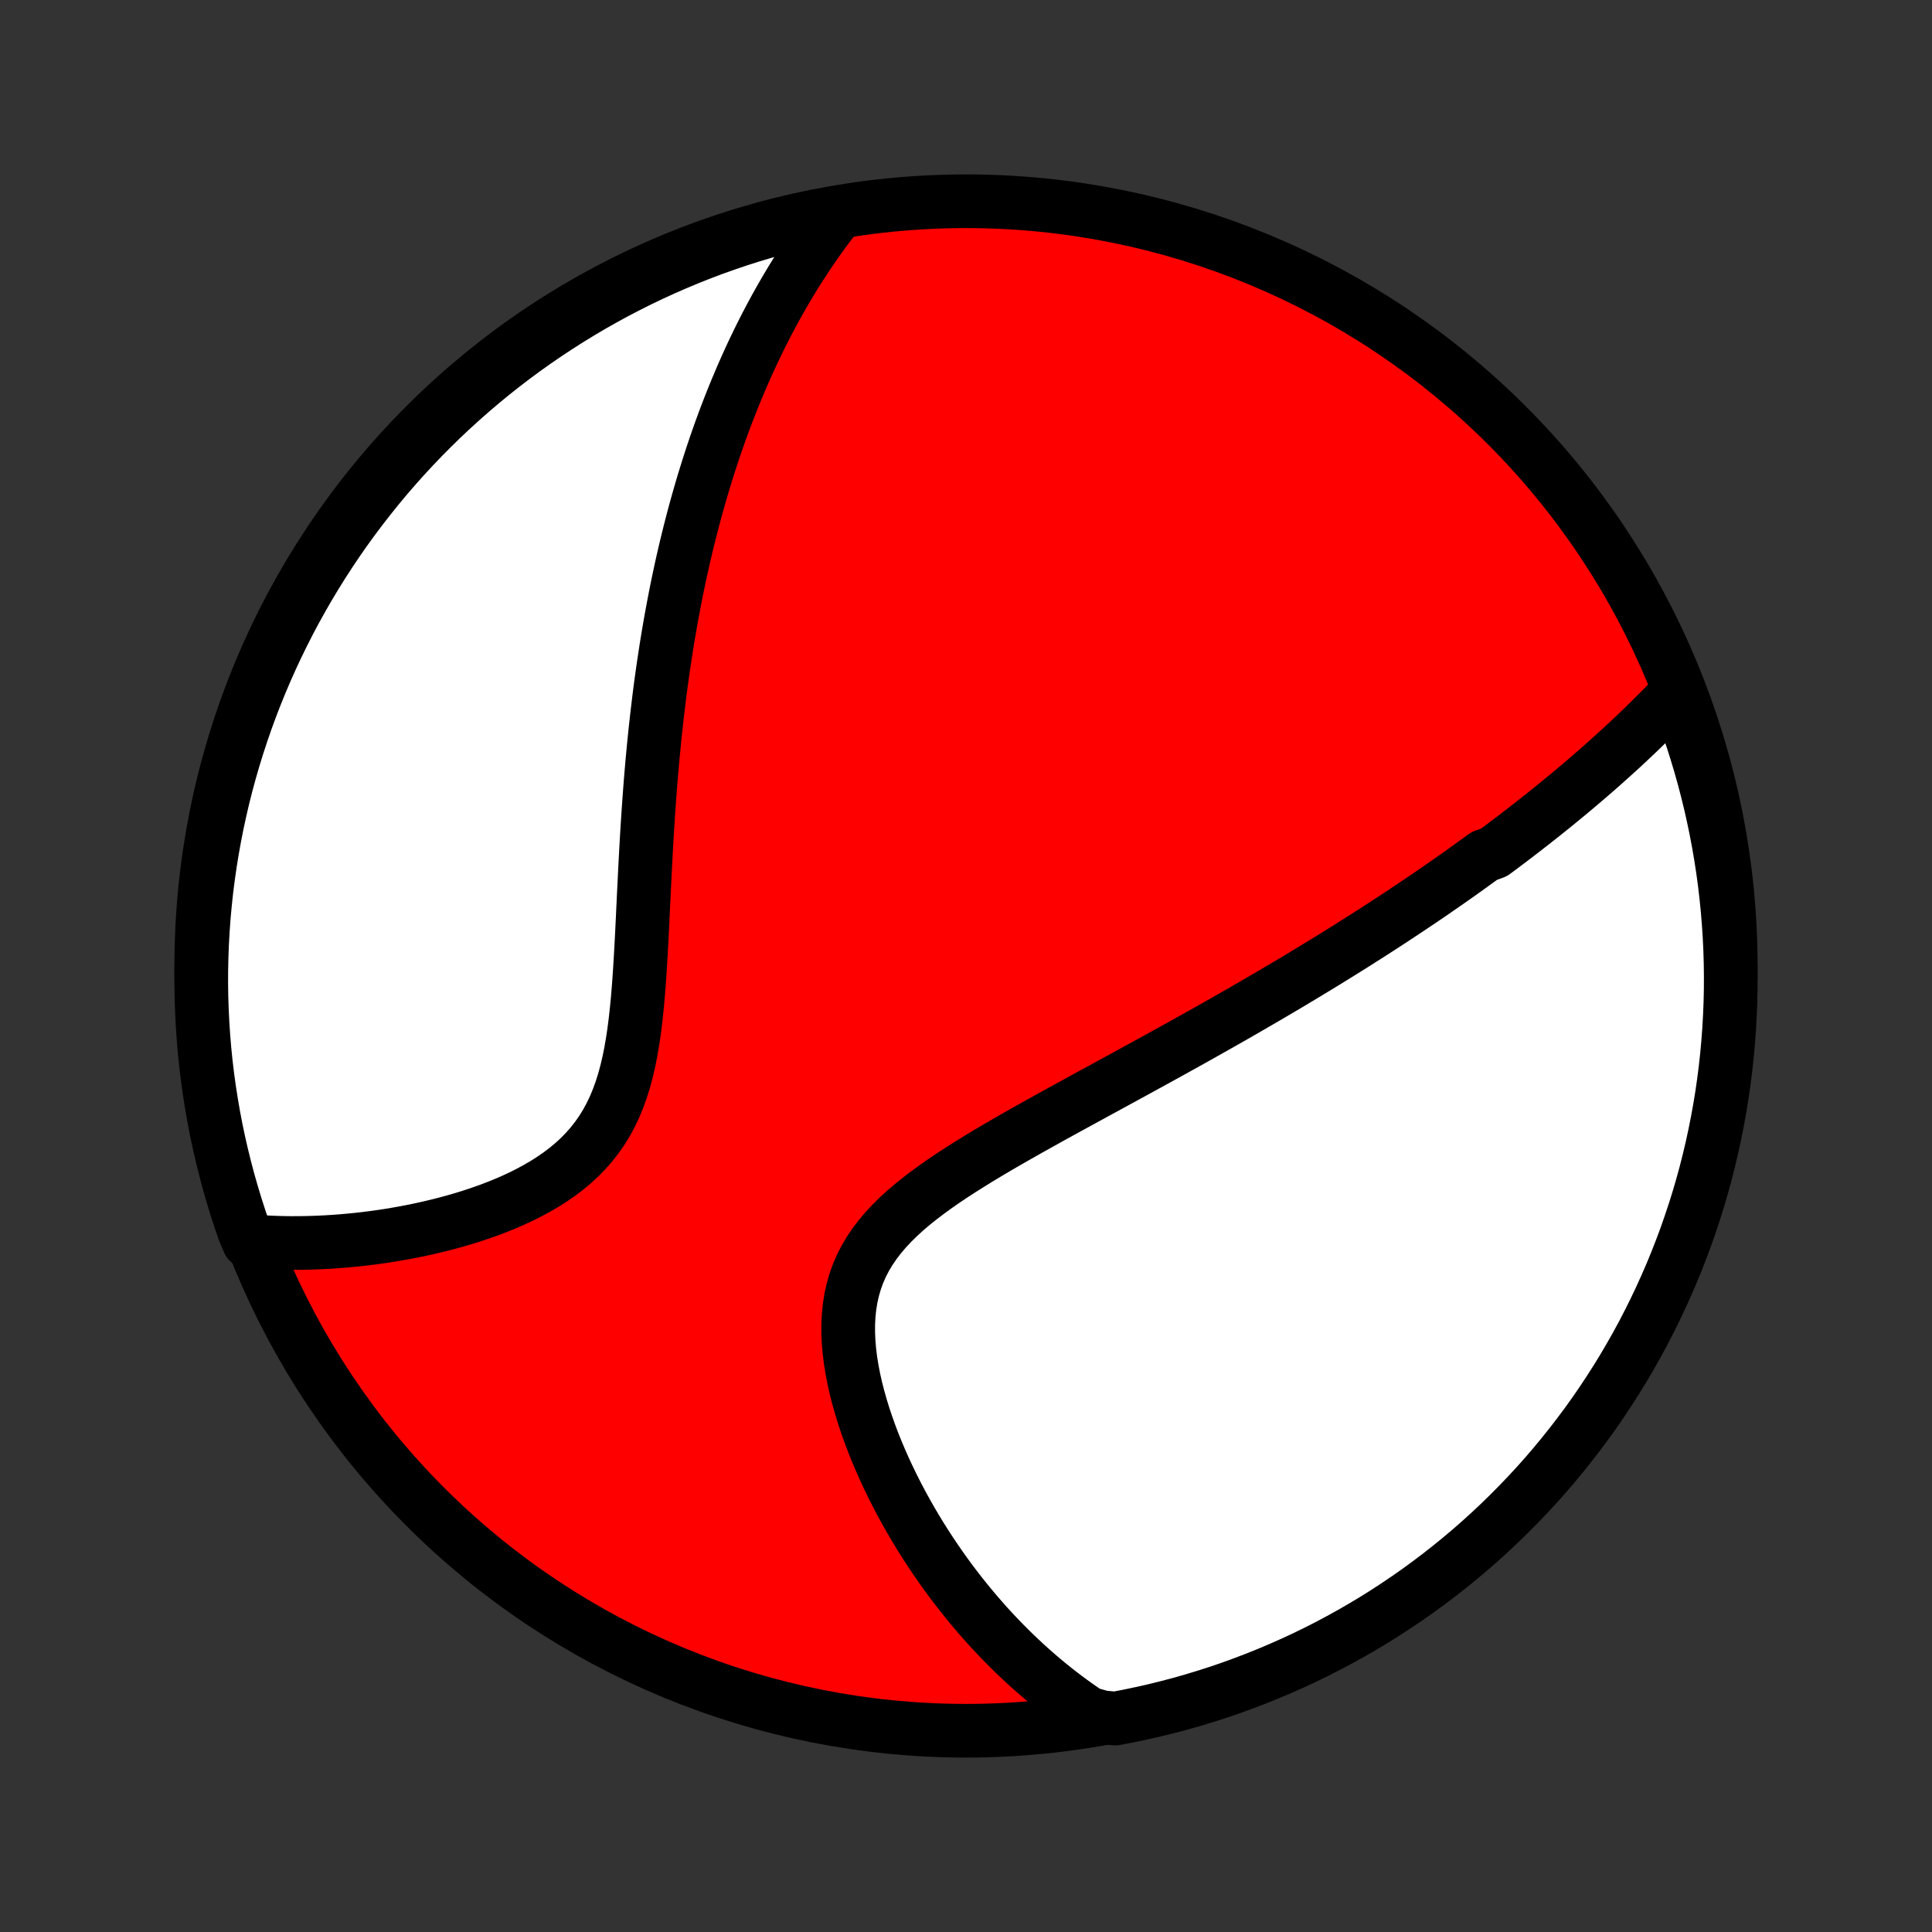 <?xml version="1.0" encoding="utf-8" standalone="no"?>
<!DOCTYPE svg PUBLIC "-//W3C//DTD SVG 1.1//EN"
  "http://www.w3.org/Graphics/SVG/1.1/DTD/svg11.dtd">
<!-- Created with matplotlib (http://matplotlib.org/) -->
<svg height="72pt" version="1.1" viewBox="0 0 72 72" width="72pt" xmlns="http://www.w3.org/2000/svg" xmlns:xlink="http://www.w3.org/1999/xlink">
 <rect x="0" y="0" width="72" height="72" fill="#333333" stroke="none"/>
 <defs>
  <style type="text/css">
*{stroke-linecap:butt;stroke-linejoin:round;}
  </style>
 </defs>
 <g id="figure_1">
  <g id="patch_1">
   <path d="
M0 72
L72 72
L72 0
L0 0
z
" style="fill:none;"/>
  </g>
  <g id="axes_1">
   <g id="PatchCollection_1">
    <defs>
     <path d="
M36 -7.5
C43.558 -7.5 50.808 -10.503 56.153 -15.848
C61.497 -21.192 64.5 -28.442 64.5 -36
C64.5 -43.558 61.497 -50.808 56.153 -56.153
C50.808 -61.497 43.558 -64.5 36 -64.5
C28.442 -64.5 21.192 -61.497 15.848 -56.153
C10.503 -50.808 7.5 -43.558 7.5 -36
C7.5 -28.442 10.503 -21.192 15.848 -15.848
C21.192 -10.503 28.442 -7.5 36 -7.5
z
" id="C0_0_a811fe30f3"/>
     <path d="
M62.568 -46.241
L62.404 -46.069
L62.24 -45.898
L62.075 -45.728
L61.91 -45.56
L61.745 -45.394
L61.578 -45.229
L61.412 -45.065
L61.245 -44.903
L61.078 -44.742
L60.91 -44.582
L60.742 -44.423
L60.574 -44.266
L60.405 -44.11
L60.236 -43.956
L60.066 -43.802
L59.896 -43.65
L59.726 -43.498
L59.556 -43.348
L59.385 -43.199
L59.213 -43.05
L59.042 -42.903
L58.87 -42.757
L58.697 -42.611
L58.524 -42.466
L58.351 -42.322
L58.177 -42.179
L58.003 -42.037
L57.828 -41.895
L57.652 -41.754
L57.477 -41.614
L57.3 -41.474
L57.123 -41.334
L56.945 -41.196
L56.767 -41.057
L56.588 -40.92
L56.408 -40.782
L56.228 -40.645
L56.046 -40.509
L55.864 -40.372
L55.681 -40.236
L55.313 -40.1
L55.127 -39.965
L54.94 -39.83
L54.752 -39.694
L54.564 -39.559
L54.374 -39.424
L54.183 -39.289
L53.99 -39.154
L53.797 -39.02
L53.602 -38.885
L53.406 -38.749
L53.208 -38.614
L53.009 -38.479
L52.808 -38.343
L52.606 -38.208
L52.402 -38.072
L52.197 -37.936
L51.99 -37.799
L51.781 -37.663
L51.571 -37.525
L51.358 -37.388
L51.144 -37.25
L50.928 -37.112
L50.709 -36.973
L50.489 -36.833
L50.266 -36.693
L50.042 -36.553
L49.815 -36.412
L49.586 -36.27
L49.354 -36.128
L49.12 -35.985
L48.883 -35.841
L48.644 -35.697
L48.403 -35.551
L48.159 -35.405
L47.912 -35.258
L47.662 -35.111
L47.41 -34.962
L47.154 -34.812
L46.896 -34.662
L46.635 -34.511
L46.371 -34.358
L46.104 -34.205
L45.834 -34.05
L45.561 -33.895
L45.284 -33.738
L45.005 -33.581
L44.722 -33.422
L44.436 -33.262
L44.148 -33.101
L43.855 -32.939
L43.56 -32.776
L43.262 -32.611
L42.96 -32.445
L42.656 -32.278
L42.348 -32.11
L42.038 -31.94
L41.724 -31.769
L41.408 -31.597
L41.09 -31.423
L40.768 -31.248
L40.445 -31.071
L40.119 -30.893
L39.791 -30.714
L39.462 -30.533
L39.131 -30.351
L38.799 -30.166
L38.466 -29.98
L38.133 -29.793
L37.799 -29.603
L37.466 -29.412
L37.134 -29.219
L36.804 -29.023
L36.475 -28.825
L36.15 -28.624
L35.828 -28.421
L35.51 -28.215
L35.198 -28.006
L34.892 -27.793
L34.593 -27.576
L34.302 -27.355
L34.02 -27.13
L33.75 -26.9
L33.491 -26.664
L33.245 -26.423
L33.014 -26.175
L32.798 -25.921
L32.598 -25.66
L32.416 -25.392
L32.251 -25.117
L32.105 -24.834
L31.979 -24.544
L31.871 -24.246
L31.783 -23.94
L31.713 -23.628
L31.662 -23.31
L31.628 -22.985
L31.611 -22.656
L31.611 -22.322
L31.626 -21.983
L31.655 -21.642
L31.698 -21.298
L31.754 -20.953
L31.821 -20.606
L31.899 -20.259
L31.988 -19.913
L32.086 -19.567
L32.192 -19.223
L32.307 -18.88
L32.429 -18.54
L32.557 -18.202
L32.693 -17.867
L32.834 -17.536
L32.98 -17.208
L33.132 -16.885
L33.288 -16.565
L33.448 -16.25
L33.613 -15.939
L33.781 -15.633
L33.952 -15.332
L34.127 -15.036
L34.304 -14.744
L34.484 -14.458
L34.667 -14.177
L34.852 -13.901
L35.039 -13.63
L35.228 -13.364
L35.419 -13.103
L35.612 -12.848
L35.806 -12.598
L36.002 -12.352
L36.199 -12.112
L36.397 -11.877
L36.597 -11.647
L36.797 -11.421
L36.999 -11.201
L37.202 -10.986
L37.406 -10.775
L37.611 -10.569
L37.816 -10.367
L38.023 -10.171
L38.23 -9.978
L38.438 -9.791
L38.647 -9.607
L38.857 -9.428
L39.067 -9.254
L39.278 -9.083
L39.49 -8.917
L39.703 -8.755
L39.917 -8.596
L40.131 -8.442
L40.346 -8.292
L40.562 -8.146
L41.074 -8.003
L41.563 -7.955
L42.05 -8.048
L42.535 -8.15
L43.018 -8.259
L43.499 -8.378
L43.978 -8.504
L44.454 -8.639
L44.928 -8.783
L45.399 -8.934
L45.867 -9.094
L46.332 -9.263
L46.794 -9.439
L47.253 -9.623
L47.708 -9.816
L48.16 -10.016
L48.608 -10.224
L49.052 -10.44
L49.492 -10.664
L49.928 -10.896
L50.36 -11.135
L50.788 -11.382
L51.211 -11.636
L51.629 -11.898
L52.042 -12.167
L52.451 -12.444
L52.855 -12.727
L53.253 -13.018
L53.647 -13.316
L54.034 -13.62
L54.417 -13.932
L54.794 -14.25
L55.165 -14.575
L55.53 -14.906
L55.889 -15.243
L56.242 -15.587
L56.589 -15.938
L56.93 -16.294
L57.265 -16.656
L57.593 -17.024
L57.914 -17.398
L58.228 -17.778
L58.536 -18.163
L58.837 -18.554
L59.132 -18.95
L59.419 -19.351
L59.699 -19.758
L59.971 -20.169
L60.237 -20.585
L60.495 -21.005
L60.745 -21.431
L60.988 -21.86
L61.224 -22.294
L61.451 -22.733
L61.671 -23.175
L61.883 -23.621
L62.087 -24.071
L62.284 -24.524
L62.472 -24.981
L62.652 -25.442
L62.825 -25.905
L62.988 -26.372
L63.144 -26.842
L63.292 -27.314
L63.431 -27.789
L63.562 -28.267
L63.684 -28.747
L63.798 -29.229
L63.903 -29.713
L64 -30.199
L64.089 -30.687
L64.169 -31.176
L64.24 -31.667
L64.303 -32.16
L64.357 -32.653
L64.402 -33.148
L64.439 -33.643
L64.467 -34.139
L64.487 -34.636
L64.498 -35.133
L64.5 -35.63
L64.493 -36.127
L64.478 -36.625
L64.454 -37.122
L64.421 -37.619
L64.38 -38.115
L64.33 -38.611
L64.272 -39.106
L64.205 -39.6
L64.129 -40.092
L64.045 -40.584
L63.952 -41.074
L63.85 -41.563
L63.741 -42.05
L63.622 -42.535
L63.496 -43.018
L63.361 -43.499
L63.217 -43.978
L63.066 -44.454
L62.906 -44.928
z
" id="C0_1_5716ce7569"/>
     <path d="
M31.233 -64.06
L31.076 -63.858
L30.921 -63.656
L30.77 -63.453
L30.621 -63.251
L30.475 -63.047
L30.332 -62.843
L30.192 -62.638
L30.054 -62.433
L29.919 -62.227
L29.787 -62.021
L29.656 -61.815
L29.528 -61.607
L29.403 -61.399
L29.279 -61.191
L29.158 -60.982
L29.038 -60.772
L28.921 -60.562
L28.806 -60.35
L28.692 -60.138
L28.581 -59.926
L28.471 -59.712
L28.363 -59.498
L28.257 -59.283
L28.152 -59.066
L28.049 -58.849
L27.948 -58.631
L27.848 -58.412
L27.75 -58.192
L27.653 -57.971
L27.558 -57.748
L27.464 -57.525
L27.371 -57.3
L27.28 -57.074
L27.19 -56.846
L27.101 -56.617
L27.014 -56.387
L26.928 -56.155
L26.843 -55.922
L26.76 -55.687
L26.677 -55.45
L26.596 -55.211
L26.516 -54.971
L26.438 -54.729
L26.36 -54.485
L26.284 -54.239
L26.208 -53.992
L26.134 -53.742
L26.061 -53.489
L25.989 -53.235
L25.918 -52.979
L25.848 -52.72
L25.78 -52.459
L25.712 -52.195
L25.646 -51.929
L25.58 -51.66
L25.516 -51.388
L25.453 -51.114
L25.391 -50.837
L25.33 -50.557
L25.271 -50.275
L25.212 -49.989
L25.155 -49.7
L25.099 -49.408
L25.044 -49.113
L24.99 -48.815
L24.938 -48.514
L24.886 -48.209
L24.836 -47.901
L24.788 -47.589
L24.74 -47.274
L24.694 -46.956
L24.649 -46.633
L24.605 -46.308
L24.563 -45.978
L24.523 -45.645
L24.483 -45.309
L24.445 -44.968
L24.408 -44.624
L24.373 -44.276
L24.339 -43.925
L24.306 -43.57
L24.275 -43.211
L24.245 -42.849
L24.217 -42.483
L24.19 -42.114
L24.164 -41.742
L24.139 -41.366
L24.115 -40.987
L24.093 -40.605
L24.071 -40.22
L24.051 -39.833
L24.031 -39.443
L24.012 -39.051
L23.992 -38.657
L23.974 -38.261
L23.955 -37.864
L23.936 -37.466
L23.916 -37.067
L23.895 -36.668
L23.872 -36.269
L23.848 -35.871
L23.821 -35.474
L23.791 -35.079
L23.758 -34.687
L23.719 -34.297
L23.676 -33.911
L23.627 -33.531
L23.57 -33.155
L23.506 -32.785
L23.433 -32.423
L23.349 -32.069
L23.256 -31.723
L23.15 -31.386
L23.032 -31.06
L22.901 -30.744
L22.756 -30.44
L22.597 -30.148
L22.424 -29.867
L22.236 -29.599
L22.035 -29.343
L21.821 -29.1
L21.593 -28.868
L21.354 -28.648
L21.103 -28.44
L20.842 -28.243
L20.572 -28.056
L20.293 -27.879
L20.007 -27.713
L19.715 -27.555
L19.418 -27.406
L19.116 -27.266
L18.81 -27.134
L18.501 -27.009
L18.191 -26.892
L17.878 -26.782
L17.565 -26.678
L17.252 -26.581
L16.938 -26.49
L16.625 -26.405
L16.314 -26.326
L16.003 -26.252
L15.694 -26.183
L15.387 -26.119
L15.082 -26.061
L14.78 -26.007
L14.48 -25.957
L14.183 -25.912
L13.888 -25.872
L13.597 -25.835
L13.309 -25.803
L13.024 -25.775
L12.742 -25.75
L12.463 -25.729
L12.188 -25.712
L11.916 -25.698
L11.648 -25.688
L11.383 -25.681
L11.121 -25.678
L10.863 -25.677
L10.608 -25.68
L10.356 -25.686
L10.108 -25.695
L9.863 -25.707
L9.268 -25.722
L9.1 -26.118
L8.939 -26.586
L8.787 -27.057
L8.644 -27.531
L8.508 -28.007
L8.382 -28.486
L8.263 -28.967
L8.153 -29.45
L8.051 -29.935
L7.958 -30.422
L7.874 -30.91
L7.798 -31.4
L7.73 -31.892
L7.671 -32.385
L7.621 -32.879
L7.58 -33.374
L7.547 -33.869
L7.523 -34.366
L7.507 -34.862
L7.5 -35.36
L7.502 -35.857
L7.513 -36.354
L7.532 -36.852
L7.56 -37.349
L7.596 -37.845
L7.642 -38.341
L7.695 -38.837
L7.758 -39.331
L7.829 -39.825
L7.909 -40.317
L7.997 -40.808
L8.093 -41.298
L8.199 -41.785
L8.312 -42.272
L8.434 -42.756
L8.565 -43.238
L8.704 -43.718
L8.851 -44.196
L9.007 -44.671
L9.17 -45.143
L9.342 -45.613
L9.522 -46.08
L9.71 -46.544
L9.906 -47.004
L10.11 -47.461
L10.322 -47.915
L10.542 -48.365
L10.769 -48.811
L11.004 -49.254
L11.247 -49.692
L11.497 -50.126
L11.755 -50.556
L12.02 -50.981
L12.293 -51.402
L12.572 -51.818
L12.859 -52.23
L13.153 -52.636
L13.454 -53.037
L13.762 -53.433
L14.076 -53.824
L14.397 -54.21
L14.725 -54.59
L15.059 -54.964
L15.4 -55.332
L15.747 -55.695
L16.1 -56.051
L16.459 -56.402
L16.824 -56.746
L17.195 -57.084
L17.571 -57.415
L17.953 -57.74
L18.341 -58.058
L18.734 -58.37
L19.133 -58.675
L19.536 -58.973
L19.945 -59.264
L20.358 -59.547
L20.776 -59.824
L21.199 -60.093
L21.626 -60.355
L22.058 -60.61
L22.494 -60.857
L22.934 -61.097
L23.378 -61.328
L23.826 -61.553
L24.277 -61.769
L24.733 -61.978
L25.191 -62.178
L25.653 -62.371
L26.118 -62.556
L26.586 -62.732
L27.057 -62.9
L27.531 -63.061
L28.007 -63.212
L28.486 -63.356
L28.967 -63.492
L29.45 -63.618
L29.935 -63.737
L30.422 -63.847
z
" id="C0_2_cac049c57e"/>
    </defs>
    <g clip-path="url(#p1bffca34e9)">
     <use style="fill:#ff0000;stroke:#000000;stroke-width:2.0;" x="0.0" xlink:href="#C0_0_a811fe30f3" y="72.0"/>
    </g>
    <g clip-path="url(#p1bffca34e9)">
     <use style="fill:#ffffff;stroke:#000000;stroke-width:2.0;" x="0.0" xlink:href="#C0_1_5716ce7569" y="72.0"/>
    </g>
    <g clip-path="url(#p1bffca34e9)">
     <use style="fill:#ffffff;stroke:#000000;stroke-width:2.0;" x="0.0" xlink:href="#C0_2_cac049c57e" y="72.0"/>
    </g>
   </g>
  </g>
 </g>
 <defs>
  <clipPath id="p1bffca34e9">
   <rect height="72.0" width="72.0" x="0.0" y="0.0"/>
  </clipPath>
 </defs>
</svg>
